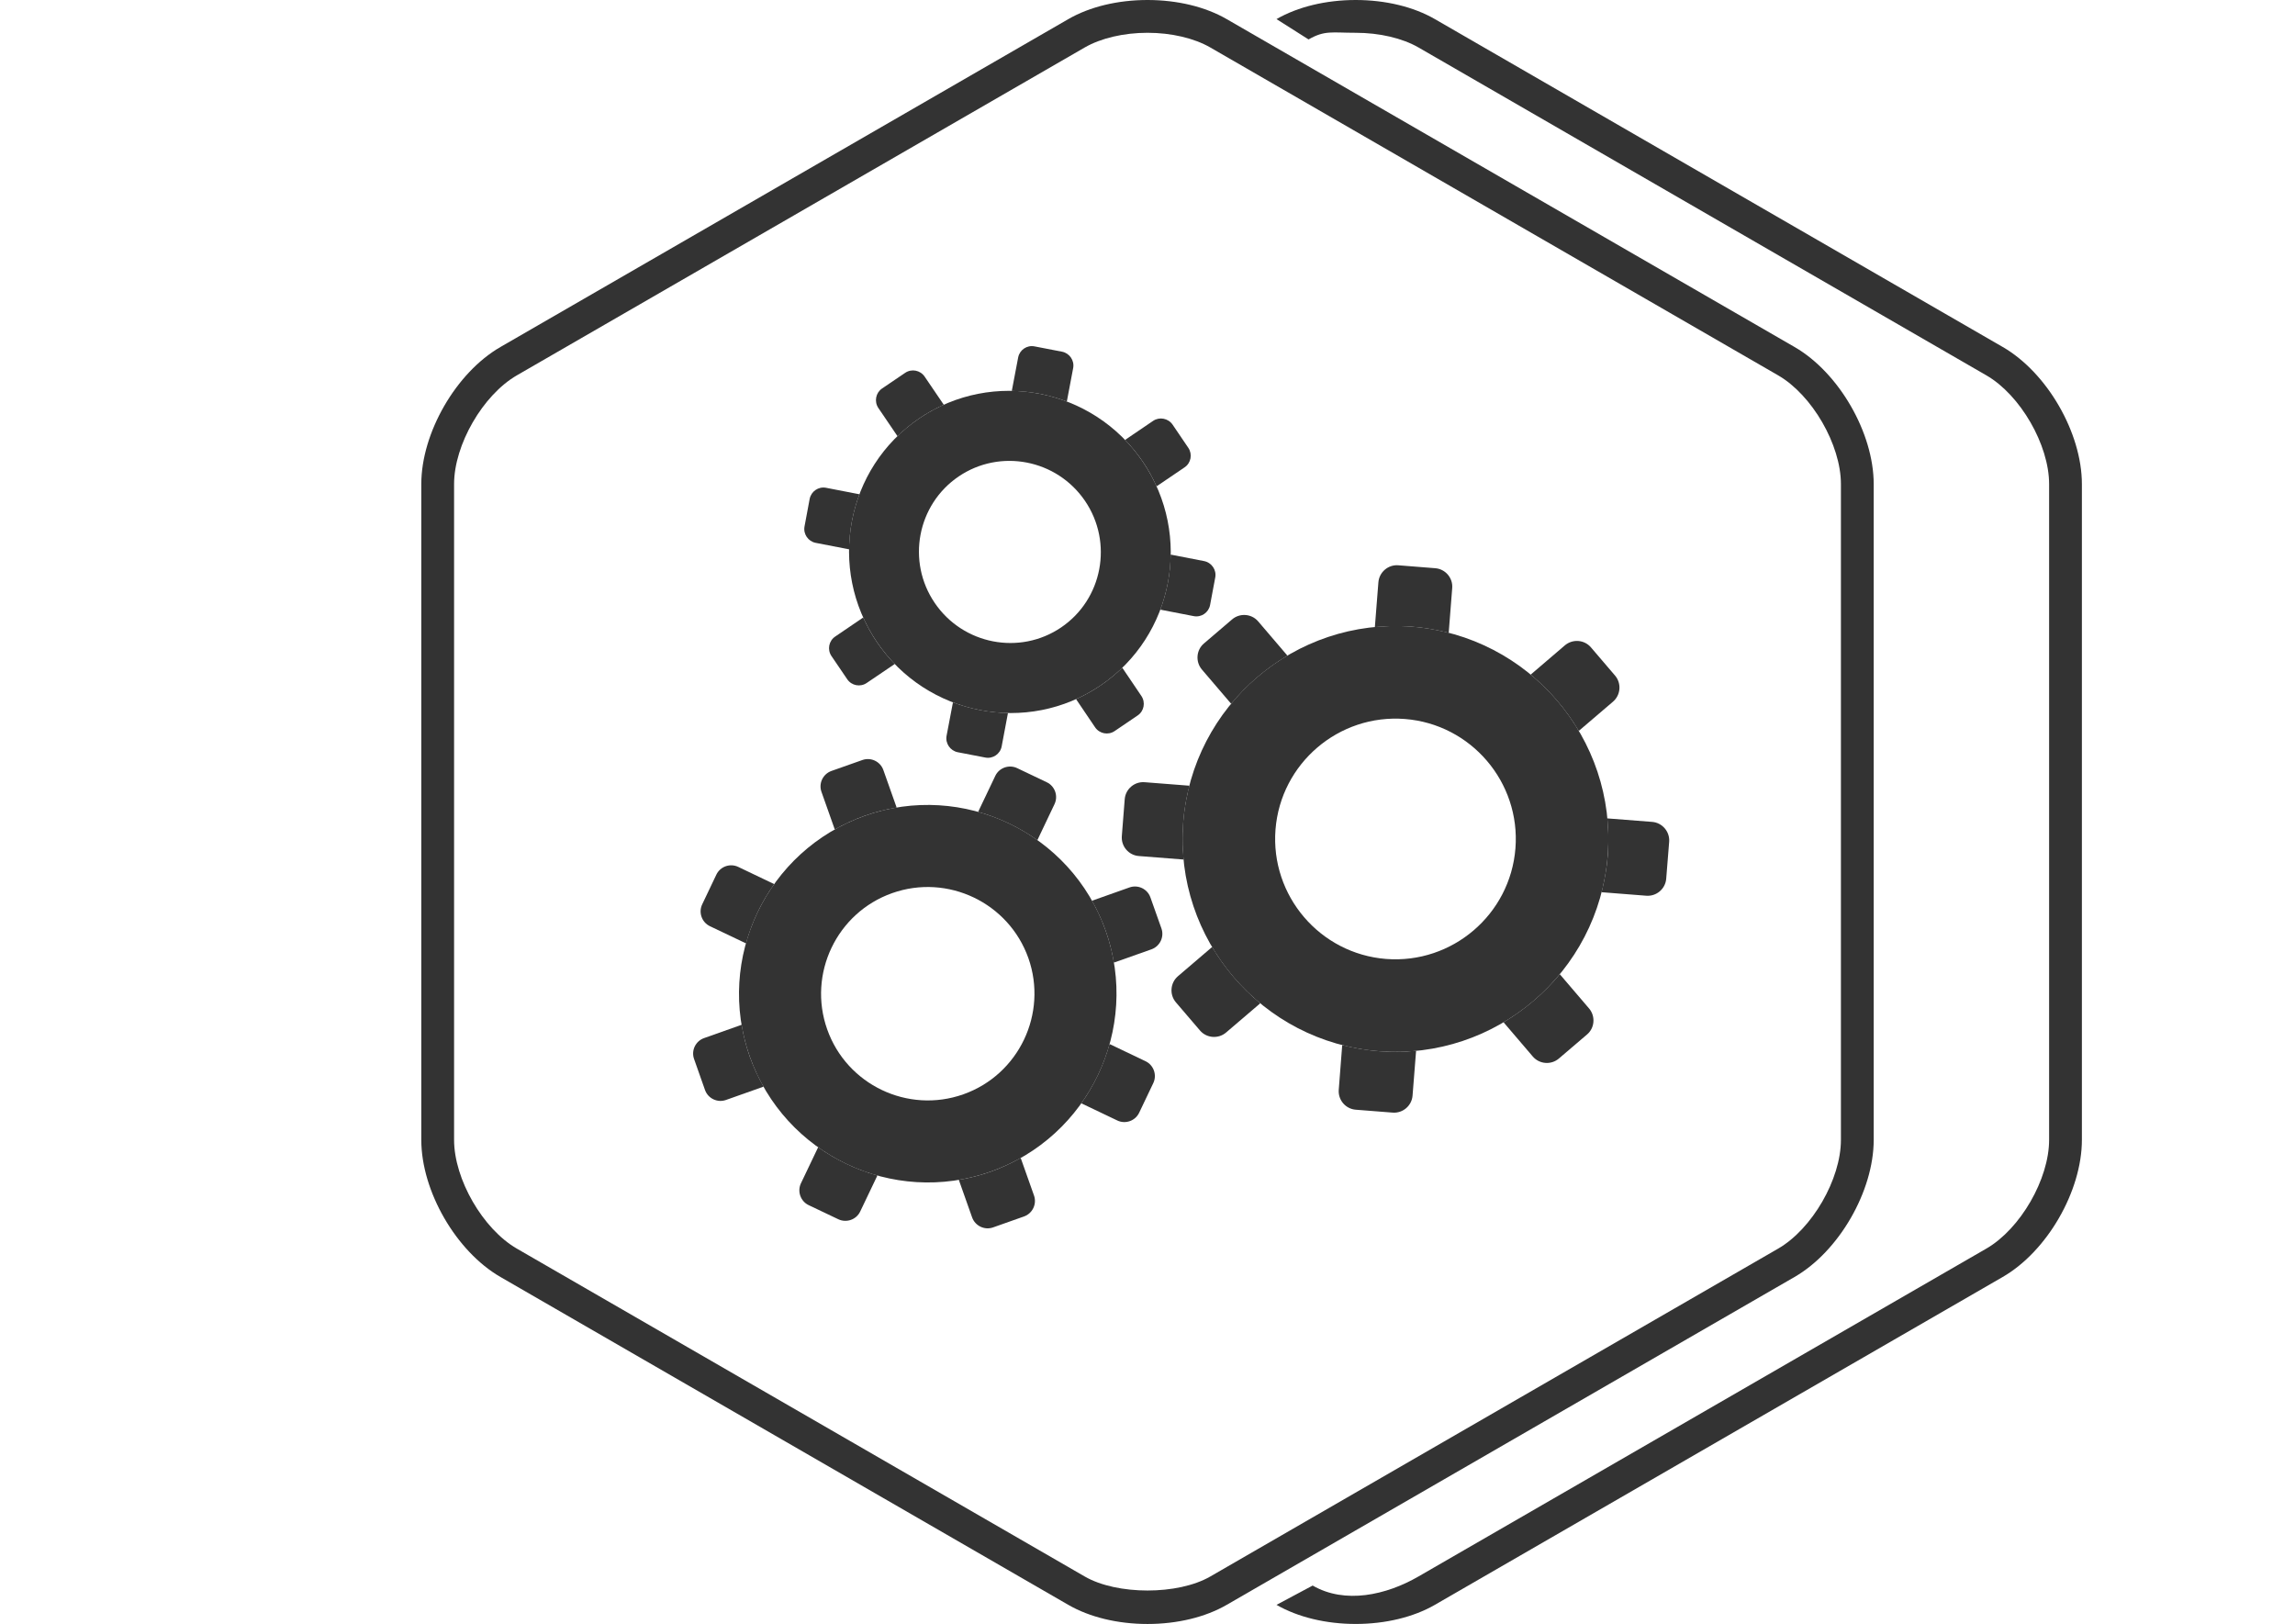 <?xml version="1.0" encoding="utf-8"?>
<!-- Generator: Adobe Illustrator 15.0.0, SVG Export Plug-In . SVG Version: 6.00 Build 0)  -->
<!DOCTYPE svg PUBLIC "-//W3C//DTD SVG 1.1//EN" "http://www.w3.org/Graphics/SVG/1.1/DTD/svg11.dtd">
<svg version="1.1" id="Layer_1" xmlns="http://www.w3.org/2000/svg" xmlns:xlink="http://www.w3.org/1999/xlink" x="0px" y="0px"
	 width="140px" height="99.063px" viewBox="0 0 140 99.063" enable-background="new 0 0 140 99.063" xml:space="preserve">
<g>
	<g>
		<g>
			<g>
				<path fill="#333333" d="M70.001,99.063c-1.813,0-3.529-0.414-4.83-1.166l-34.641-20c-2.708-1.563-4.83-5.238-4.83-8.365v-40
					c0-3.129,2.122-6.804,4.83-8.366l34.641-20C66.472,0.414,68.187,0,70.001,0c1.814,0,3.529,0.414,4.83,1.166l34.639,20
					c2.709,1.563,4.83,5.239,4.83,8.366v40c0,3.127-2.121,6.802-4.83,8.364l-34.639,20C73.53,98.648,71.815,99.063,70.001,99.063z
					 M70.001,2c-1.447,0-2.843,0.327-3.83,0.896l-34.641,20c-2.076,1.2-3.83,4.238-3.83,6.636v40c0,2.396,1.754,5.435,3.83,6.634
					l34.641,20c1.975,1.141,5.687,1.14,7.66,0l34.639-20c2.076-1.199,3.83-4.237,3.83-6.634v-40c0-2.397-1.754-5.437-3.83-6.636
					l-34.639-20C72.844,2.327,71.448,2,70.001,2z"/>
			</g>
		</g>
		<g>
			<g>
				<path fill="#333333" d="M84.116,64.124c-7.144-0.561-12.495-6.82-11.938-13.959c0.561-7.141,6.819-12.494,13.959-11.938
					c7.142,0.56,12.493,6.82,11.938,13.958C97.517,59.328,91.253,64.682,84.116,64.124z M85.699,43.858
					c-4.036-0.313-7.575,2.711-7.891,6.746c-0.313,4.036,2.711,7.575,6.746,7.892c4.033,0.313,7.573-2.71,7.891-6.746
					C92.762,47.714,89.735,44.173,85.699,43.858z"/>
			</g>
			<g>
				<path fill="#333333" d="M72.557,47.928l-2.732-0.213c-0.621-0.049-1.166,0.418-1.215,1.038l-0.176,2.252
					c-0.049,0.619,0.417,1.166,1.036,1.213l2.735,0.214c-0.071-0.743-0.086-1.5-0.024-2.268
					C72.238,49.396,72.37,48.651,72.557,47.928z"/>
				<path fill="#333333" d="M78.537,39.995l-1.784-2.088c-0.401-0.474-1.12-0.527-1.592-0.124l-1.717,1.467
					c-0.474,0.402-0.527,1.121-0.125,1.593l1.784,2.087C76.07,41.76,77.233,40.766,78.537,39.995z"/>
				<path fill="#333333" d="M96.308,44.586l2.088-1.784c0.473-0.405,0.529-1.121,0.125-1.593l-1.467-1.716
					c-0.403-0.475-1.12-0.529-1.595-0.125l-2.084,1.783C94.542,42.119,95.538,43.282,96.308,44.586z"/>
				<path fill="#333333" d="M88.374,38.605l0.214-2.732c0.051-0.618-0.416-1.164-1.035-1.212l-2.254-0.179
					c-0.619-0.048-1.164,0.418-1.214,1.038l-0.215,2.733c0.746-0.072,1.5-0.084,2.269-0.024
					C86.907,38.289,87.653,38.419,88.374,38.605z"/>
				<path fill="#333333" d="M81.878,63.747l-0.211,2.731c-0.049,0.619,0.416,1.166,1.037,1.214l2.252,0.177
					c0.619,0.048,1.164-0.417,1.213-1.037l0.216-2.734c-0.744,0.072-1.498,0.085-2.269,0.025
					C83.348,64.063,82.6,63.933,81.878,63.747z"/>
				<path fill="#333333" d="M100.783,50.135l-2.733-0.213c0.07,0.741,0.086,1.5,0.027,2.267c-0.063,0.77-0.195,1.516-0.379,2.236
					l2.73,0.214c0.621,0.048,1.166-0.419,1.215-1.038l0.18-2.252C101.87,50.729,101.401,50.183,100.783,50.135z"/>
				<path fill="#333333" d="M91.719,62.358l1.784,2.088c0.404,0.474,1.12,0.528,1.591,0.125l1.718-1.467
					c0.475-0.402,0.525-1.12,0.121-1.592l-1.783-2.086C94.184,60.593,93.018,61.586,91.719,62.358z"/>
				<path fill="#333333" d="M73.944,57.765l-2.088,1.785c-0.47,0.404-0.526,1.121-0.124,1.592l1.468,1.716
					c0.403,0.474,1.123,0.528,1.594,0.125l2.087-1.784C75.713,60.234,74.719,59.073,73.944,57.765z"/>
			</g>
			<g>
				<path fill="#333333" d="M60.436,71.47c-5.984,2.118-12.575-1.027-14.696-7.011c-2.117-5.985,1.028-12.577,7.014-14.697
					c5.983-2.119,12.578,1.026,14.695,7.01C69.567,62.757,66.424,69.35,60.436,71.47z M54.423,54.481
					c-3.383,1.197-5.16,4.926-3.963,8.309c1.197,3.382,4.924,5.161,8.307,3.963c3.384-1.198,5.16-4.925,3.966-8.31
					C61.532,55.062,57.807,53.283,54.423,54.481z"/>
			</g>
			<g>
				<path fill="#333333" d="M45.241,62.512l-2.294,0.813c-0.518,0.184-0.792,0.757-0.607,1.274l0.667,1.891
					c0.185,0.519,0.758,0.793,1.281,0.607l2.291-0.812c-0.326-0.575-0.609-1.186-0.84-1.827
					C45.513,63.814,45.349,63.163,45.241,62.512z"/>
				<path fill="#333333" d="M47.229,53.931l-2.195-1.05c-0.498-0.238-1.1-0.024-1.336,0.474l-0.862,1.809
					c-0.238,0.497-0.025,1.098,0.474,1.335l2.198,1.048C45.865,56.249,46.45,55.024,47.229,53.931z"/>
				<path fill="#333333" d="M63.281,51.251l1.046-2.198c0.238-0.498,0.026-1.098-0.471-1.335l-1.808-0.862
					c-0.496-0.236-1.101-0.023-1.334,0.474l-1.047,2.196C60.962,49.887,62.184,50.471,63.281,51.251z"/>
				<path fill="#333333" d="M54.698,49.262l-0.812-2.292c-0.184-0.52-0.758-0.793-1.278-0.609l-1.888,0.667
					c-0.52,0.186-0.795,0.76-0.608,1.277l0.811,2.292c0.578-0.326,1.185-0.606,1.83-0.836C53.395,49.534,54.048,49.37,54.698,49.262
					z"/>
				<path fill="#333333" d="M58.49,71.971l0.811,2.29c0.187,0.521,0.761,0.794,1.28,0.61l1.889-0.668
					c0.519-0.186,0.791-0.761,0.607-1.277l-0.812-2.292c-0.576,0.326-1.184,0.608-1.83,0.837
					C59.794,71.698,59.143,71.86,58.49,71.971z"/>
				<path fill="#333333" d="M68.903,54.133l-2.29,0.812c0.324,0.576,0.606,1.186,0.835,1.828c0.229,0.646,0.392,1.296,0.5,1.947
					l2.293-0.811c0.519-0.186,0.793-0.761,0.608-1.278l-0.67-1.887C69.998,54.224,69.423,53.95,68.903,54.133z"/>
				<path fill="#333333" d="M65.961,67.301l2.198,1.049c0.495,0.237,1.097,0.024,1.332-0.473l0.862-1.808
					c0.237-0.495,0.025-1.098-0.473-1.335l-2.197-1.049C67.323,64.983,66.738,66.207,65.961,67.301z"/>
				<path fill="#333333" d="M49.909,69.981l-1.049,2.198c-0.237,0.497-0.025,1.098,0.471,1.335l1.81,0.861
					c0.497,0.235,1.1,0.022,1.334-0.475l1.049-2.196C52.227,71.344,51.005,70.761,49.909,69.981z"/>
			</g>
			<g>
				<path fill="#333333" d="M67.134,41.815c-4.472,3.034-10.594,1.849-13.638-2.645c-3.048-4.492-1.894-10.615,2.579-13.648
					c4.475-3.034,10.592-1.848,13.641,2.646S71.608,38.782,67.134,41.815z M58.481,29.064c-2.528,1.715-3.187,5.178-1.461,7.714
					c1.725,2.54,5.184,3.21,7.712,1.495c2.527-1.714,3.182-5.176,1.459-7.714C64.467,28.021,61.009,27.349,58.481,29.064z"/>
			</g>
			<g>
				<path fill="#333333" d="M52.657,37.668l-1.709,1.162c-0.391,0.263-0.492,0.797-0.228,1.187l0.963,1.417
					c0.265,0.392,0.798,0.493,1.185,0.229l1.715-1.161c-0.396-0.405-0.759-0.847-1.087-1.331
					C53.167,38.688,52.891,38.184,52.657,37.668z"/>
				<path fill="#333333" d="M52.43,30.151l-2.039-0.396c-0.462-0.089-0.907,0.215-1,0.678l-0.313,1.678
					c-0.088,0.464,0.219,0.912,0.678,1.002l2.042,0.396C51.811,32.36,52.026,31.222,52.43,30.151z"/>
				<path fill="#333333" d="M65.079,24.495l0.386-2.041c0.089-0.461-0.219-0.911-0.68-1.001l-1.678-0.324
					c-0.463-0.09-0.909,0.215-0.997,0.676l-0.388,2.042C62.869,23.866,64.007,24.086,65.079,24.495z"/>
				<path fill="#333333" d="M57.573,24.691l-1.168-1.719c-0.267-0.391-0.797-0.494-1.188-0.229l-1.41,0.956
					c-0.389,0.264-0.488,0.797-0.226,1.188l1.168,1.72c0.404-0.393,0.846-0.756,1.324-1.082
					C56.557,25.195,57.058,24.921,57.573,24.691z"/>
				<path fill="#333333" d="M65.641,42.646l1.164,1.722c0.265,0.39,0.799,0.492,1.188,0.229l1.409-0.956
					c0.389-0.263,0.488-0.797,0.224-1.188l-1.165-1.723c-0.404,0.395-0.845,0.757-1.327,1.083
					C66.655,42.141,66.151,42.417,65.641,42.646z"/>
				<path fill="#333333" d="M70.343,25.673l-1.712,1.162c0.39,0.406,0.758,0.848,1.085,1.332c0.33,0.481,0.603,0.985,0.836,1.501
					l1.711-1.161c0.391-0.263,0.49-0.797,0.228-1.188l-0.961-1.417C71.264,25.514,70.729,25.411,70.343,25.673z"/>
				<path fill="#333333" d="M70.78,37.188l2.04,0.396c0.463,0.09,0.908-0.216,0.997-0.676l0.315-1.68
					c0.09-0.461-0.219-0.912-0.681-1.002l-2.04-0.396C71.399,34.979,71.184,36.117,70.78,37.188z"/>
				<path fill="#333333" d="M58.132,42.842l-0.389,2.042c-0.086,0.461,0.223,0.912,0.684,1.002l1.679,0.324
					c0.459,0.09,0.908-0.215,0.997-0.676l0.385-2.042C60.343,43.471,59.204,43.251,58.132,42.842z"/>
			</g>
		</g>
	</g>
	<g>
		<path fill="#333333" d="M80.075,96.719c1.976,1.141,4.479,0.587,6.455-0.554l34.64-20c2.076-1.198,3.83-4.236,3.83-6.634v-40
			c0-2.397-1.754-5.438-3.83-6.636l-34.64-20C85.542,2.327,84.147,2,82.7,2s-1.888-0.163-2.875,0.406L77.87,1.165
			C79.172,0.414,80.887,0,82.7,0s3.528,0.414,4.83,1.165l34.64,20c2.708,1.563,4.83,5.237,4.83,8.366v40
			c0,3.127-2.122,6.802-4.83,8.364l-34.64,20c-1.302,0.751-3.019,1.166-4.83,1.166c-1.813,0-3.528-0.414-4.83-1.165L80.075,96.719z"
			/>
	</g>
</g>
</svg>
